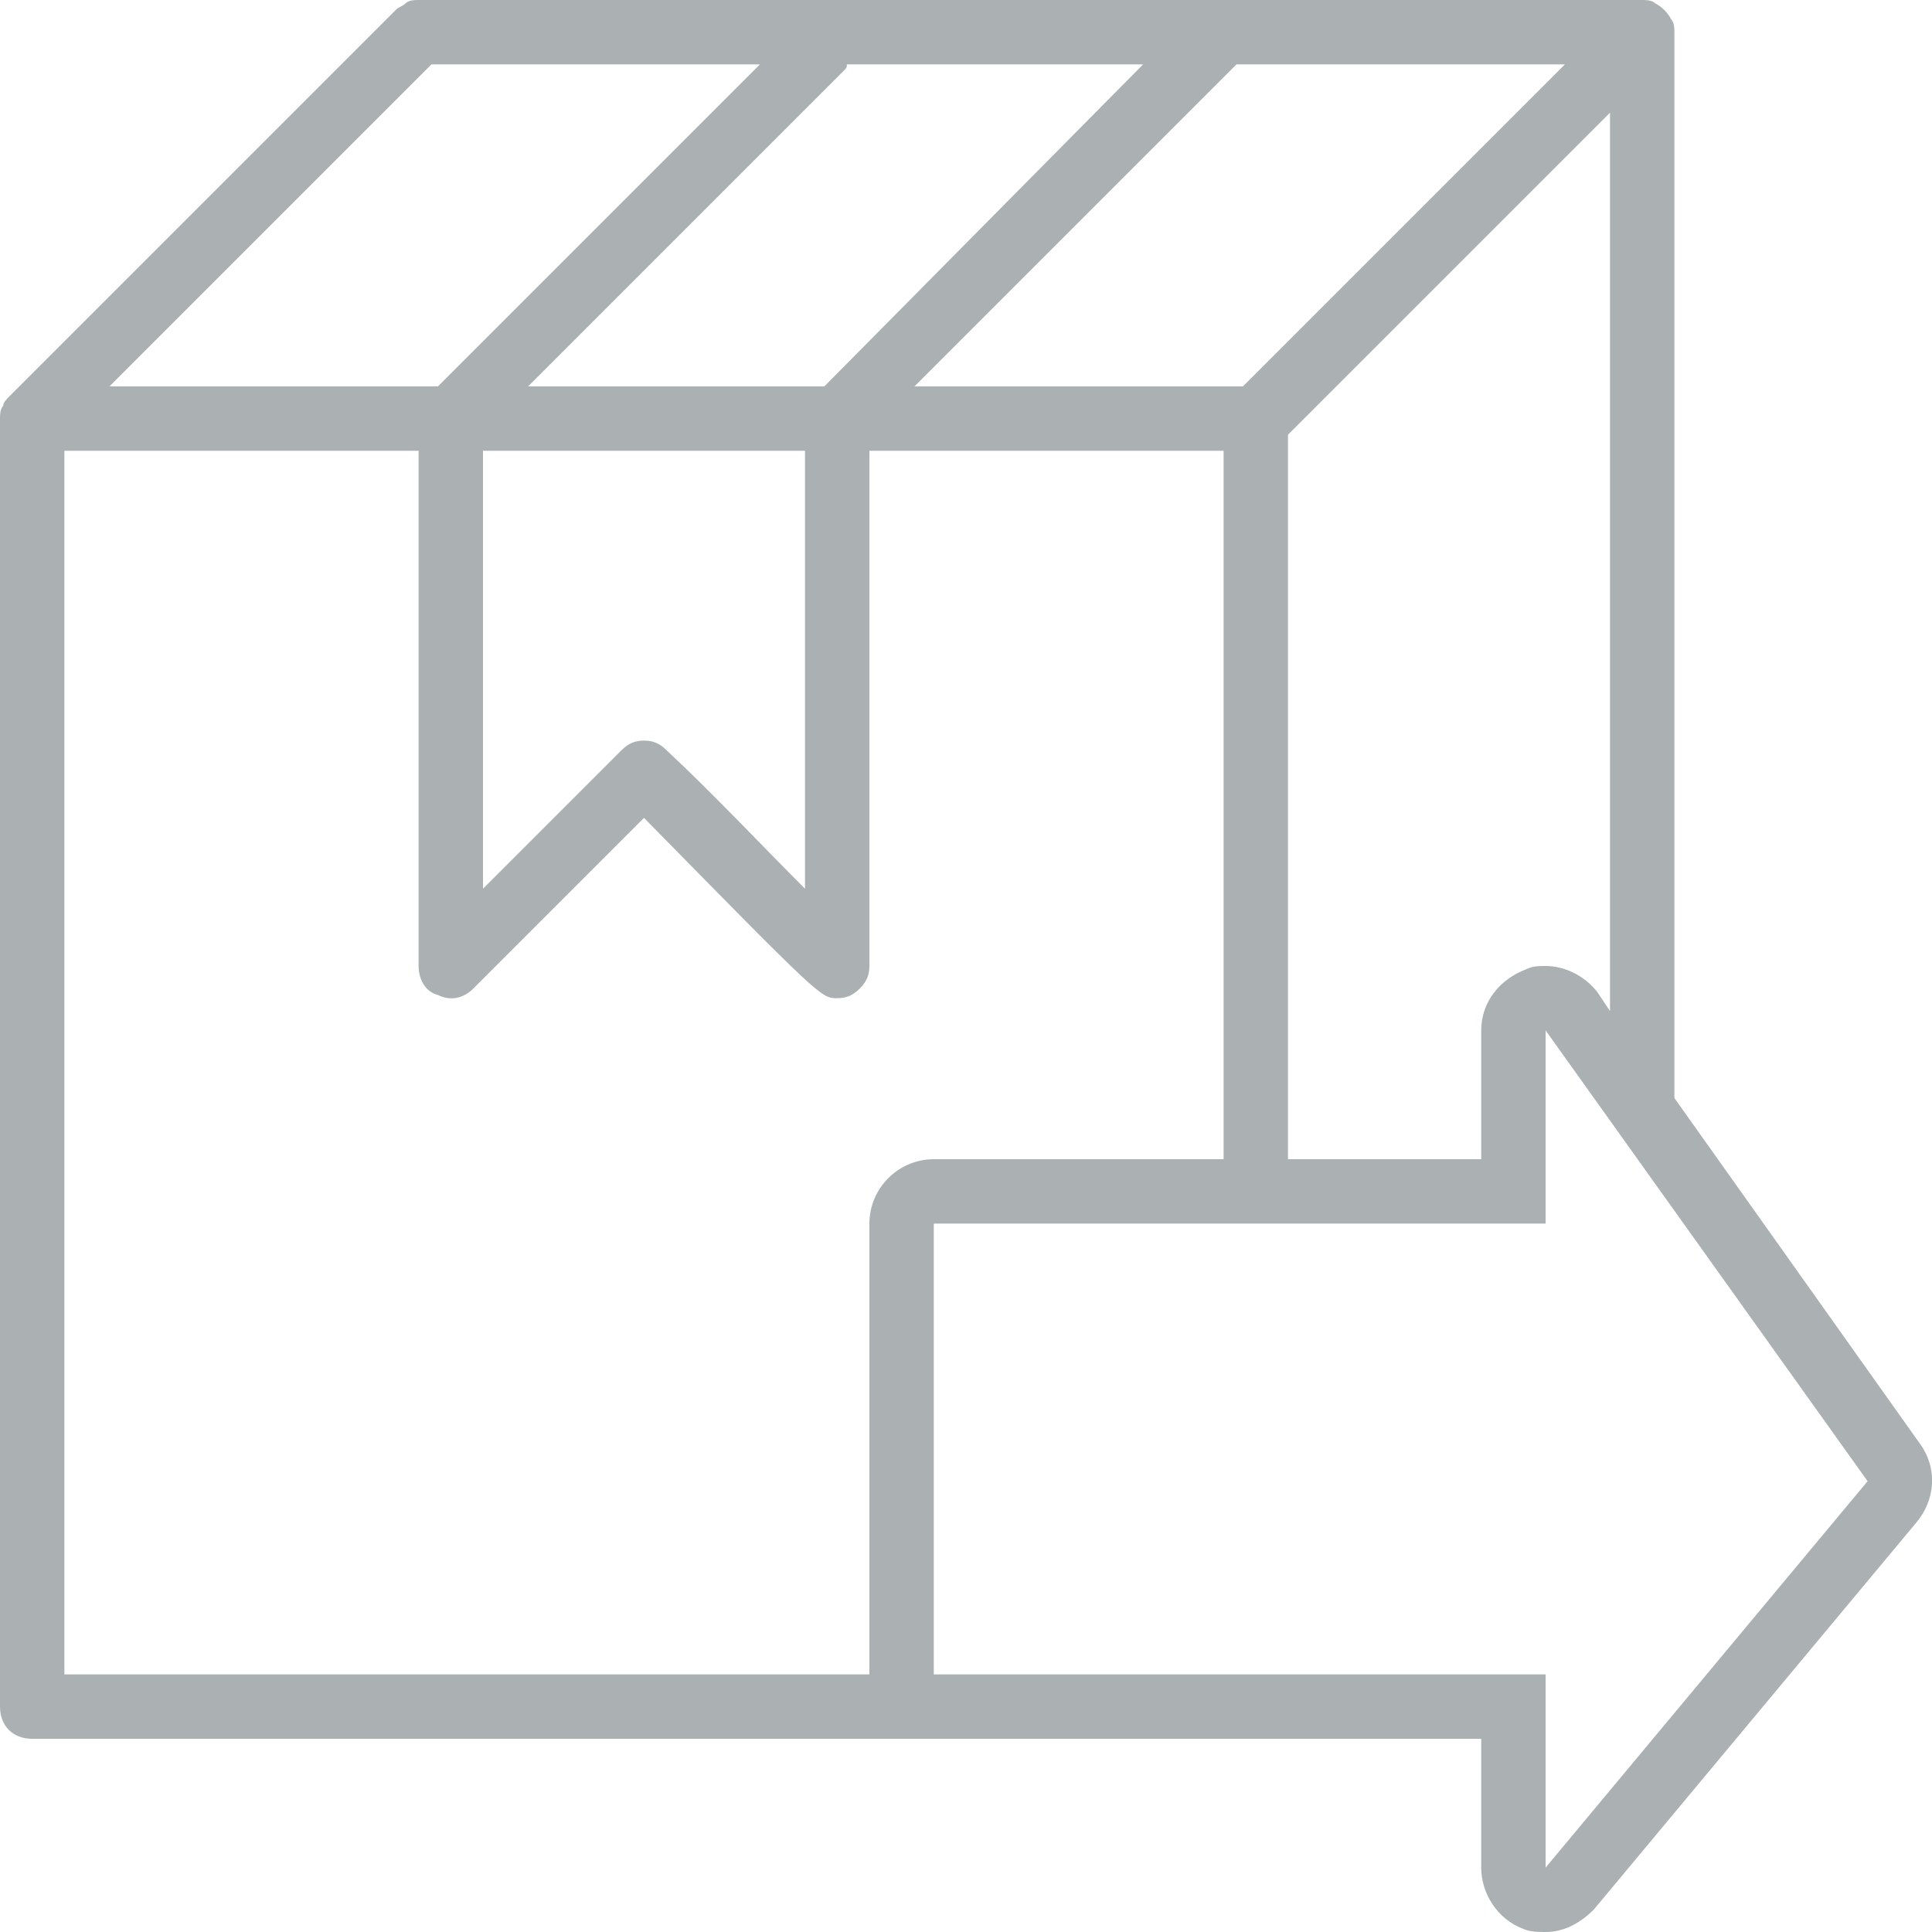 <?xml version="1.0" encoding="utf-8"?>
<!-- Generator: Adobe Illustrator 18.1.1, SVG Export Plug-In . SVG Version: 6.00 Build 0)  -->
<svg version="1.1" id="Layer_1" xmlns="http://www.w3.org/2000/svg" xmlns:xlink="http://www.w3.org/1999/xlink" x="0px" y="0px"
	 viewBox="0 0 60 60" enable-background="new 0 0 60 60" xml:space="preserve">
<path fill="#ABB1B3" d="M59.6,44.8L52,34.1c0,0,0-0.1,0-0.1V1c0-0.1,0-0.3-0.1-0.4c-0.1-0.2-0.3-0.4-0.5-0.5C51.3,0,51.1,0,51,0H13
	c-0.1,0-0.3,0-0.4,0.1c-0.1,0.1-0.2,0.1-0.3,0.2l-12,12c-0.1,0.1-0.2,0.2-0.2,0.3C0,12.7,0,12.9,0,13v40c0,0.6,0.4,1,1,1h28h12h5v4
	c0,0.8,0.5,1.6,1.3,1.9C47.5,60,47.8,60,48,60c0.6,0,1.1-0.3,1.5-0.7l10-12C60.1,46.6,60.2,45.6,59.6,44.8z M49.6,30.8
	c-0.4-0.5-1-0.8-1.6-0.8c-0.2,0-0.4,0-0.6,0.1c-0.8,0.3-1.4,1-1.4,1.9v4h-6V13.5l10-10v27.9L49.6,30.8z M13.4,2h10.2l-10,10H3.4
	L13.4,2z M25.6,12h-9.2l9.8-9.8c0.1-0.1,0.1-0.1,0.1-0.2h9.2L25.6,12z M15,14h10v13.6c-1.3-1.3-3-3.1-4.3-4.3
	C20.5,23.1,20.3,23,20,23c-0.3,0-0.5,0.1-0.7,0.3L15,27.6V14z M38.4,2h10.2l-10,10H28.4L38.4,2z M2,52V14h11v16
	c0,0.4,0.2,0.8,0.6,0.9c0.4,0.2,0.8,0.1,1.1-0.2l5.3-5.3c5.5,5.6,5.5,5.6,6,5.6c0,0,0,0,0,0c0.3,0,0.5-0.1,0.7-0.3
	c0.2-0.2,0.3-0.4,0.3-0.7V14h11v22h-9c-1.1,0-2,0.9-2,2v14H2z M48,58c0-0.2,0-6,0-6h-7H29V38h19v-6l10,14L48,58z"/>
</svg>
